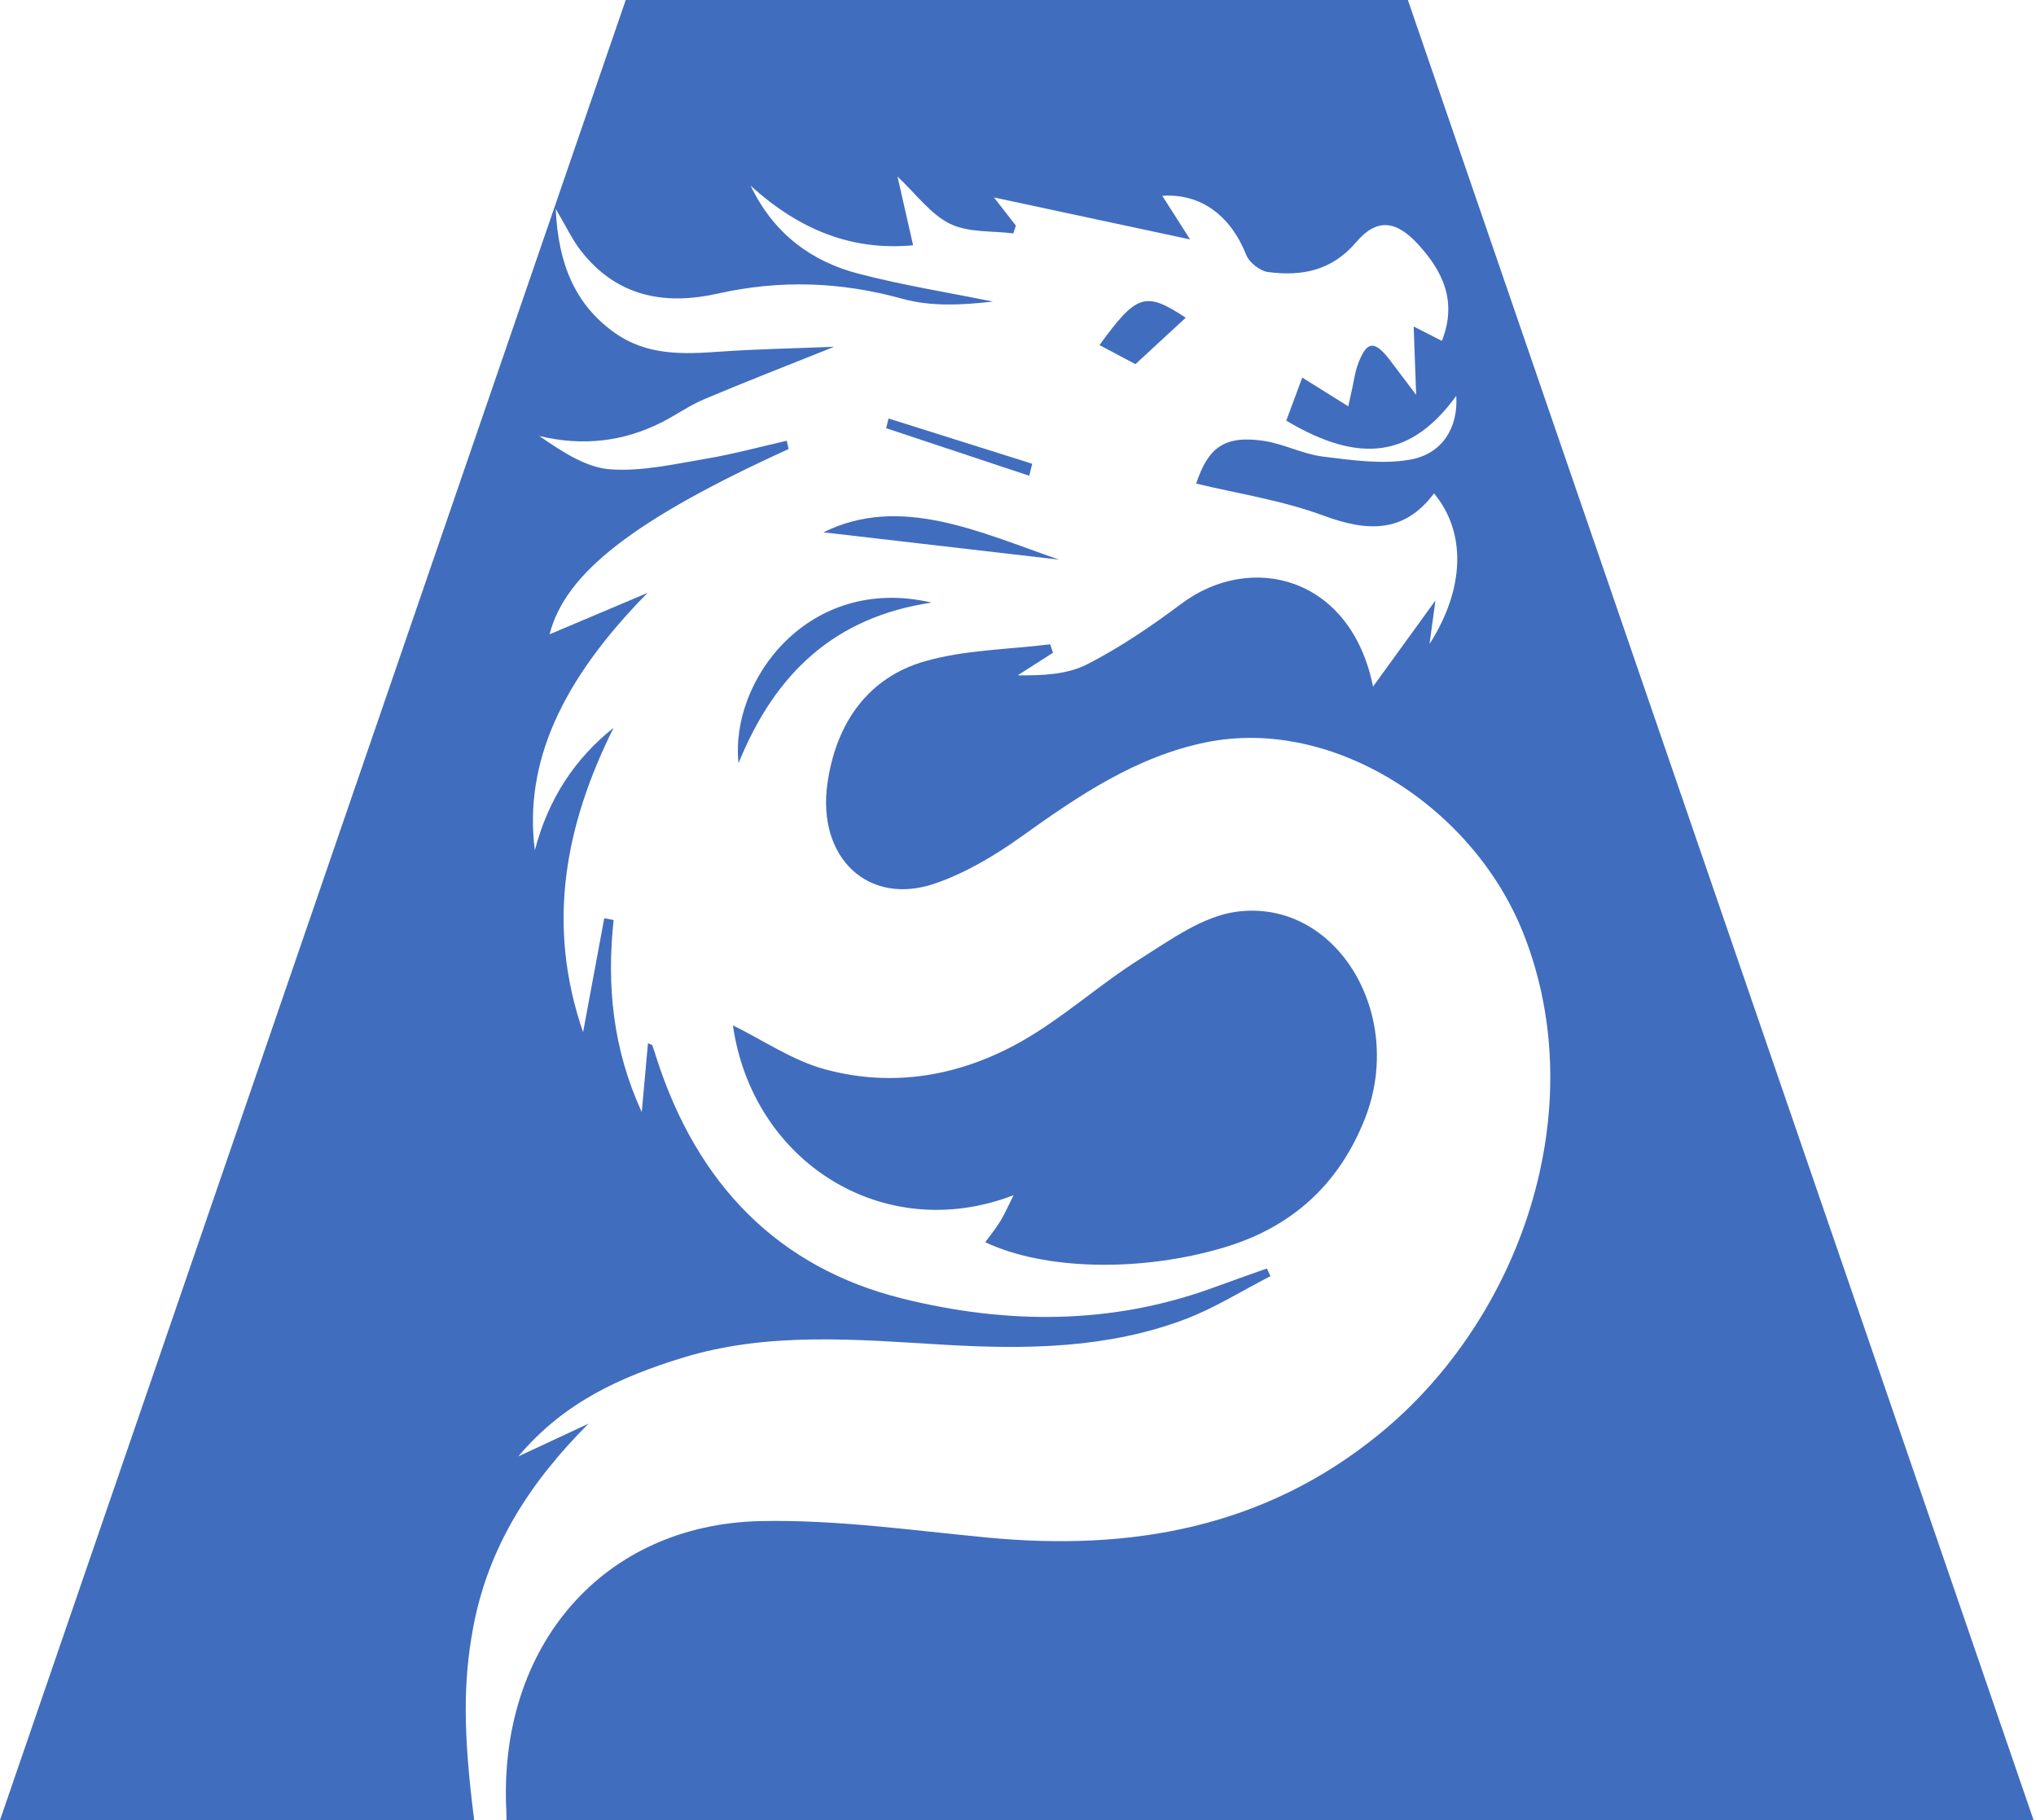 <?xml version="1.0" encoding="UTF-8" standalone="no"?>
<!DOCTYPE svg PUBLIC "-//W3C//DTD SVG 1.1//EN" "http://www.w3.org/Graphics/SVG/1.1/DTD/svg11.dtd">
<!-- Created with Vectornator (http://vectornator.io/) -->
<svg height="100%" stroke-miterlimit="10" style="fill-rule:nonzero;clip-rule:evenodd;stroke-linecap:round;stroke-linejoin:round;" version="1.1" viewBox="0 0 147.42 131.8" width="100%" xml:space="preserve" xmlns="http://www.w3.org/2000/svg" xmlns:vectornator="http://vectornator.io" xmlns:xlink="http://www.w3.org/1999/xlink">
<defs/>
<g id="layer1" vectornator:layerName="layer1">
<path d="M74.739 33.584C71.271 32.491 67.804 31.397 64.336 30.304C64.279 30.538 64.221 30.773 64.164 31.008C67.618 32.156 71.072 33.304 74.525 34.452C74.597 34.163 74.668 33.873 74.739 33.584" fill="#416dbe" fill-rule="nonzero" opacity="1" stroke="none" vectornator:layerName="path"/>
<path d="M76.685 40.526C70.931 38.54 65.189 35.787 59.622 38.547C65.058 39.177 70.872 39.851 76.685 40.526" fill="#416dbe" fill-rule="nonzero" opacity="1" stroke="none" vectornator:layerName="path"/>
<path d="M71.341 89.954C75.597 91.977 82.659 92.157 88.783 90.287C93.442 88.864 96.917 85.865 98.829 81.006C101.799 73.46 96.77 65.085 89.563 66.018C87.11 66.336 84.779 68.04 82.572 69.427C79.633 71.273 77.001 73.682 73.999 75.389C69.593 77.894 64.722 78.789 59.726 77.431C57.388 76.797 55.227 75.311 53.068 74.25C54.489 84.18 64.009 90.167 73.39 86.548C72.998 87.328 72.752 87.901 72.435 88.421C72.115 88.949 71.724 89.424 71.341 89.954" fill="#416dbe" fill-rule="nonzero" opacity="1" stroke="none" vectornator:layerName="path"/>
<path d="M34.245 117.934C35.358 111.893 38.487 107.229 42.61 103.095C41.012 103.84 39.414 104.586 37.531 105.464C40.865 101.502 45.008 99.684 49.399 98.329C55.607 96.413 62.017 97.005 68.388 97.379C74.329 97.727 80.203 97.649 85.802 95.535C87.945 94.725 89.93 93.467 91.986 92.414C91.902 92.227 91.819 92.04 91.735 91.854C90.452 92.313 89.165 92.762 87.885 93.232C80.517 95.935 72.923 95.918 65.328 94.03C56.441 91.821 50.482 85.858 47.509 76.534C47.419 76.251 47.33 75.967 47.229 75.688C47.215 75.653 47.138 75.643 46.917 75.545C46.771 77.174 46.628 78.755 46.468 80.528C44.36 75.947 43.923 71.35 44.43 66.621C44.204 66.579 43.978 66.536 43.752 66.494C43.248 69.207 42.744 71.921 42.22 74.744C39.51 66.893 40.952 59.684 44.428 52.702C41.642 54.927 39.715 57.801 38.726 61.571C37.912 55.212 40.694 49.211 46.891 42.932C44.481 43.951 42.071 44.969 39.794 45.932C40.915 41.521 45.847 37.643 57.101 32.516C57.056 32.316 57.011 32.117 56.966 31.917C55.014 32.36 53.078 32.892 51.106 33.222C48.81 33.606 46.473 34.153 44.175 33.985C42.431 33.857 40.721 32.72 39.051 31.574C42.204 32.326 45.115 31.983 47.883 30.597C48.935 30.071 49.908 29.363 50.985 28.909C53.993 27.64 57.036 26.461 60.399 25.112C57.525 25.228 54.816 25.274 52.121 25.465C49.462 25.653 46.827 25.774 44.449 24.058C41.652 22.038 40.414 19.132 40.238 15.125C40.992 16.396 41.431 17.348 42.049 18.143C44.741 21.618 48.33 22.078 51.976 21.26C56.471 20.253 60.846 20.391 65.348 21.638C67.448 22.219 69.699 22.085 71.894 21.839C68.642 21.177 65.361 20.655 62.144 19.815C58.781 18.937 56.033 16.953 54.351 13.449C57.755 16.538 61.552 18.189 66.115 17.762C65.728 16.058 65.371 14.481 64.986 12.787C66.323 14.039 67.39 15.524 68.779 16.201C70.138 16.864 71.826 16.702 73.37 16.902C73.433 16.714 73.496 16.527 73.558 16.339C72.971 15.584 72.384 14.83 71.97 14.298C76.476 15.262 81.079 16.247 86.171 17.337C85.361 16.066 84.742 15.097 84.156 14.179C86.915 13.994 89.091 15.575 90.238 18.465C90.459 19.021 91.241 19.623 91.806 19.698C94.236 20.02 96.427 19.617 98.198 17.534C99.674 15.796 101.075 15.938 102.675 17.686C104.451 19.627 105.537 21.805 104.401 24.686C103.779 24.368 103.186 24.064 102.359 23.64C102.414 25.16 102.465 26.517 102.54 28.594C101.646 27.409 101.151 26.748 100.65 26.091C99.501 24.581 98.921 24.672 98.281 26.496C98.114 26.973 98.048 27.494 97.937 27.996C97.829 28.481 97.723 28.968 97.624 29.424C96.452 28.691 95.372 28.016 94.292 27.341C93.9 28.396 93.509 29.451 93.134 30.46C98.532 33.677 102.231 33.082 105.443 28.667C105.588 30.921 104.477 32.869 102.088 33.287C100.056 33.643 97.869 33.32 95.769 33.06C94.334 32.882 92.947 32.141 91.511 31.926C88.66 31.5 87.469 32.41 86.613 35.017C89.646 35.753 92.818 36.222 95.802 37.328C98.964 38.5 101.651 38.649 103.834 35.726C106.17 38.547 106.084 42.6 103.507 46.637C103.67 45.434 103.784 44.599 103.936 43.482C102.335 45.691 100.936 47.622 99.418 49.718C97.804 41.725 90.573 39.959 85.556 43.708C83.378 45.335 81.111 46.883 78.716 48.105C77.244 48.856 75.452 48.923 73.689 48.902C74.542 48.357 75.394 47.812 76.246 47.267C76.177 47.063 76.108 46.86 76.038 46.656C73.009 47.036 69.879 47.053 66.974 47.883C62.929 49.039 60.553 52.264 59.914 56.713C59.135 62.142 62.902 65.661 67.756 63.96C69.936 63.196 72.021 61.965 73.929 60.6C78.096 57.617 82.272 54.776 87.359 53.748C96.501 51.903 106.68 58.413 110.315 67.621C115.34 80.352 110.135 95.459 99.892 103.83C91.542 110.656 81.881 112.331 71.495 111.341C66.027 110.82 60.526 110.032 55.08 110.148C43.626 110.394 36.07 119.238 36.66 131.128C36.669 131.259 36.672 131.491 36.675 131.8L147.245 131.8L101.939 2.13151e-06L45.307 2.13151e-06L7.73368e-06 131.8L34.333 131.8C33.532 125.499 33.537 121.789 34.247 117.934" fill="#416dbe" fill-rule="nonzero" opacity="1" stroke="none" vectornator:layerName="path"/>
<path d="M53.476 55.26C56.148 48.684 60.496 44.673 67.453 43.636C58.544 41.559 52.83 49.291 53.476 55.26" fill="#416dbe" fill-rule="nonzero" opacity="1" stroke="none" vectornator:layerName="path"/>
<path d="M79.61 24.991C80.478 25.451 81.339 25.907 82.213 26.37C83.397 25.277 84.566 24.197 85.855 23.007C82.924 21.073 82.298 21.289 79.61 24.991" fill="#416dbe" fill-rule="nonzero" opacity="1" stroke="none" vectornator:layerName="path"/>
</g>
</svg>
